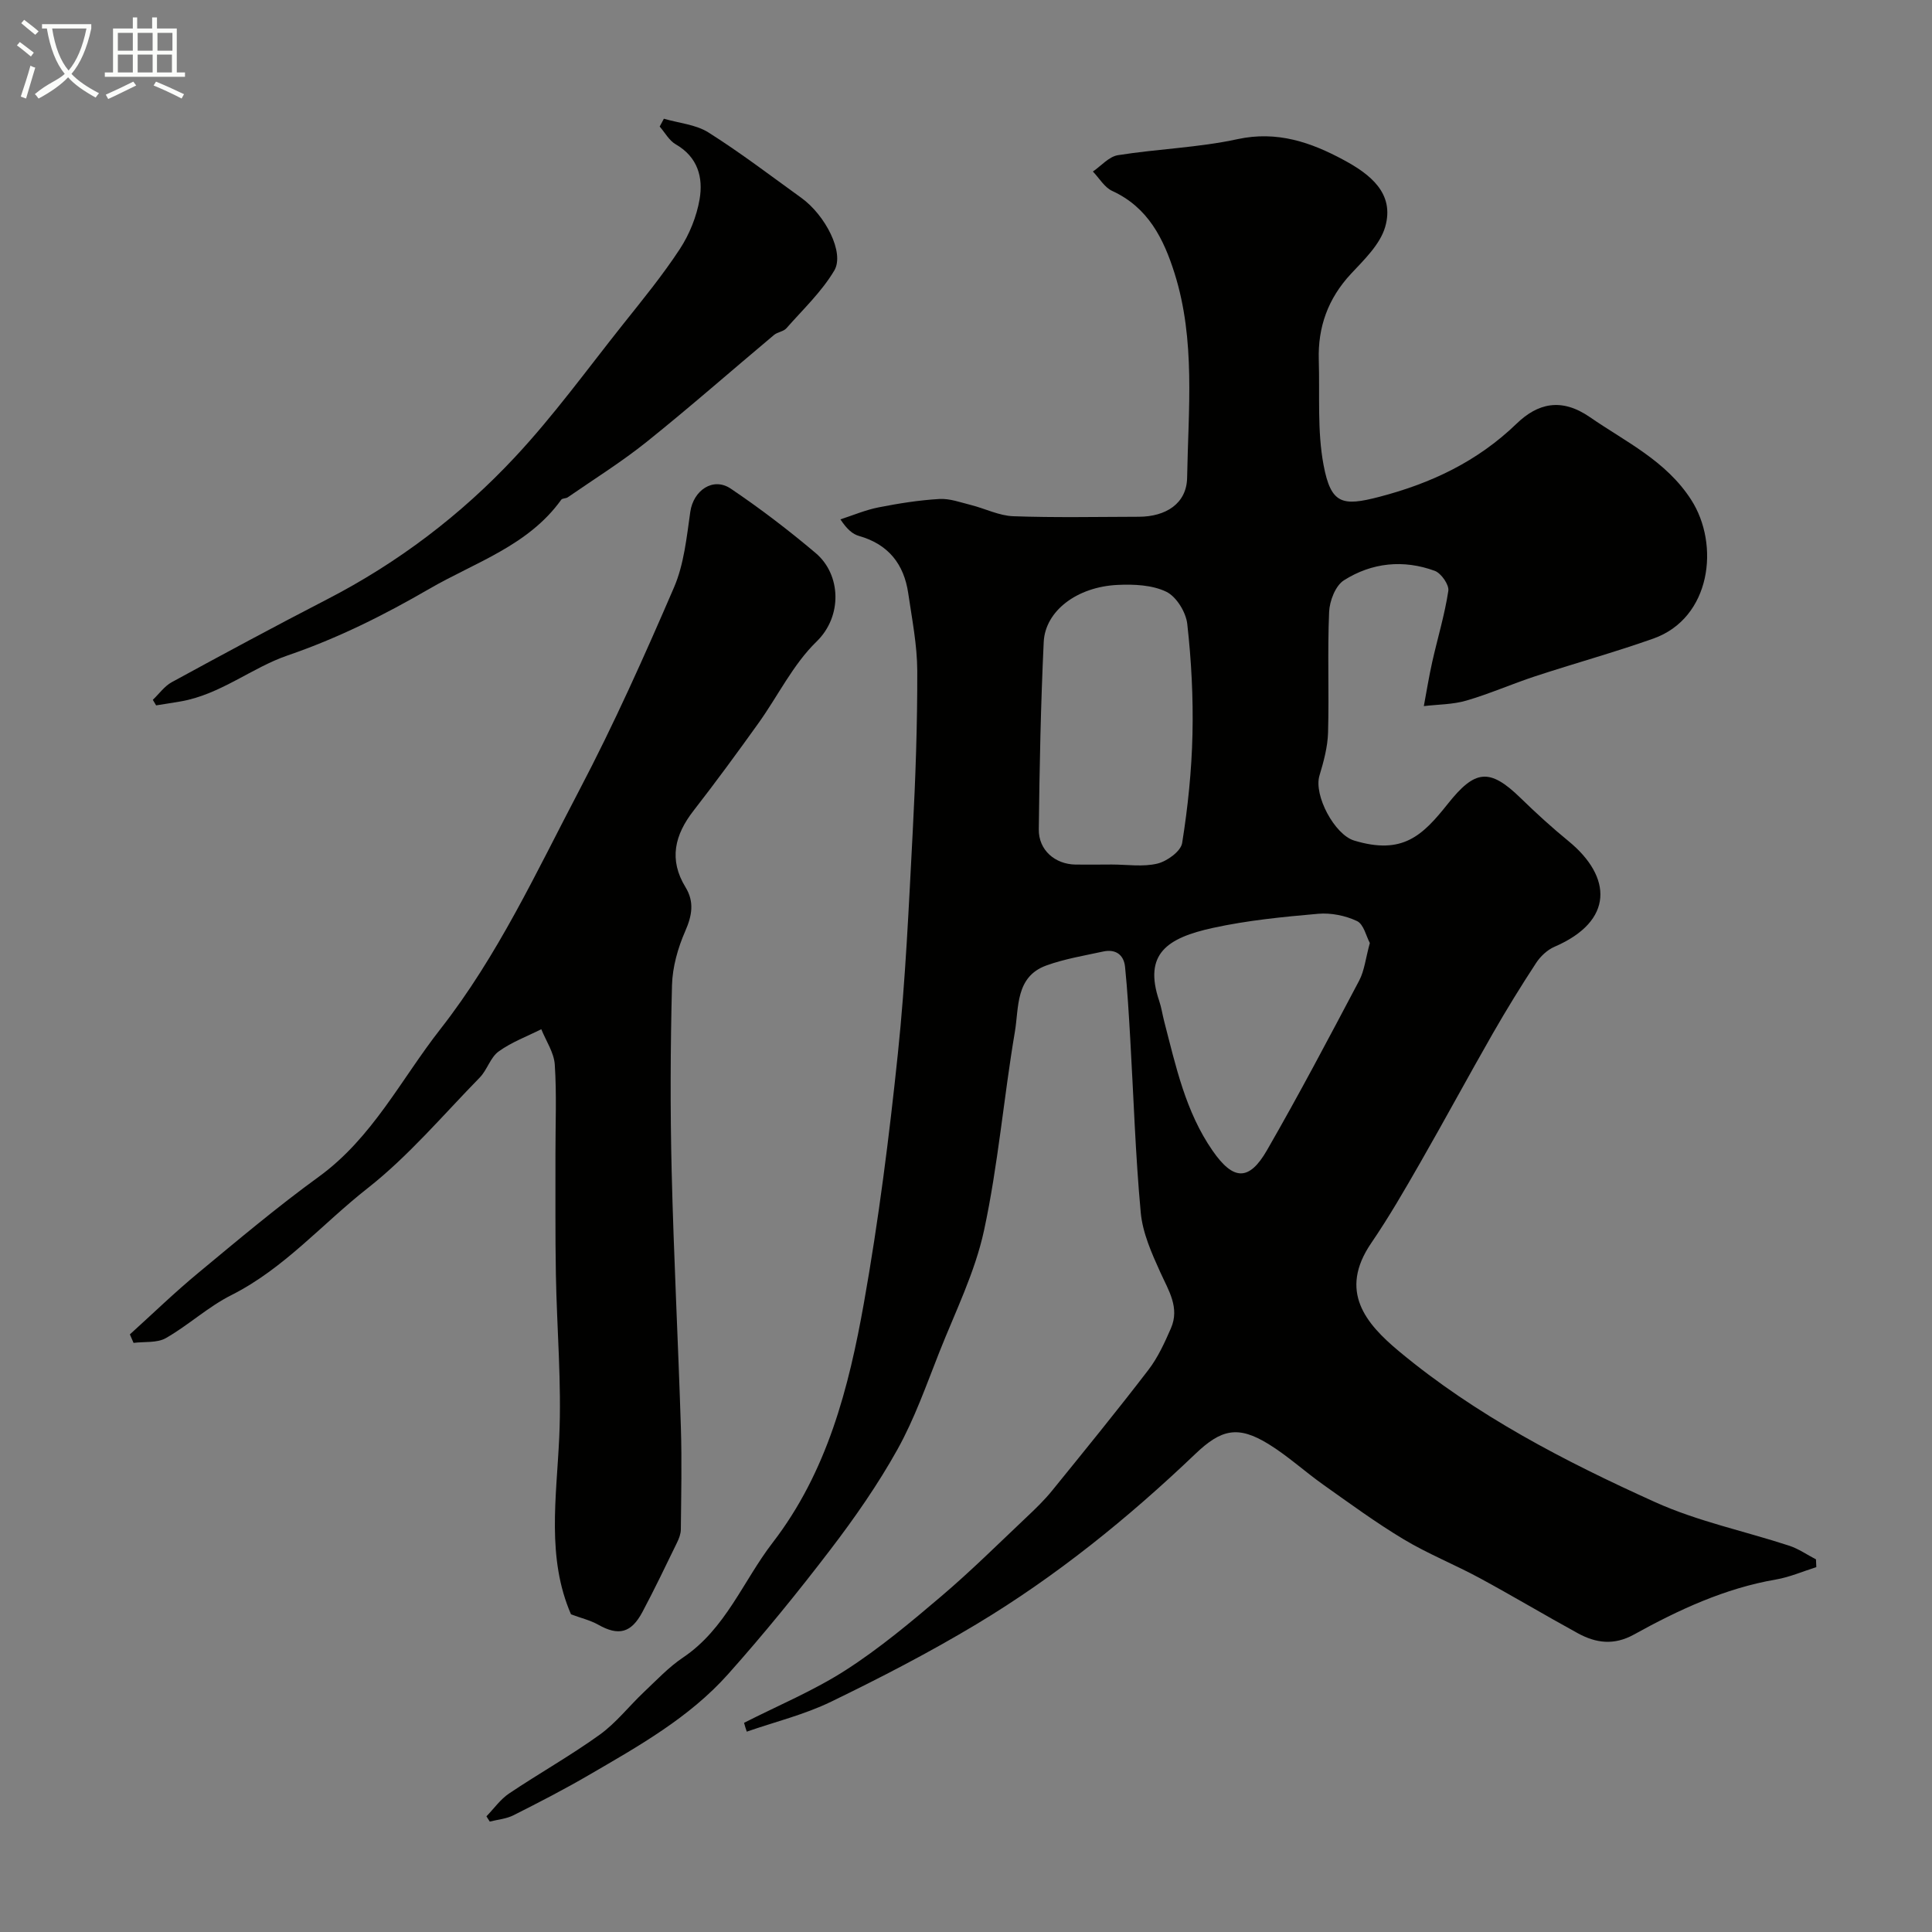 <svg enable-background="new 0 0 400 400" viewBox="0 0 400 400" xmlns="http://www.w3.org/2000/svg"><rect x="0" y="0" width="400" height="400" fill="#808080" stroke="none"/><path d="m6.4 11.7c-1-.8-1.9-1.6-2.9-2.3l.6-.7c.9.7 1.9 1.4 2.9 2.2zm-2.1 8.3c.7-2.1 1.4-4.2 2-6.4.2.1.6.3 1 .4-.7 2.3-1.3 4.4-1.9 6.4zm3-12.8c-1.1-.9-2.1-1.7-2.9-2.4l.6-.7c1 .8 2 1.5 3 2.4zm1.4-1.3v-.9h10.2v.9c-.9 4.2-2.3 7.3-4.1 9.4 1.3 1.4 3.2 2.7 5.7 4-.2.2-.4.5-.7.9-2.5-1.4-4.4-2.7-5.7-4.2-1.4 1.5-3.5 3-6.1 4.4 0 0 0 0-.1-.1-.3-.4-.5-.7-.7-.8 2.7-2.3 4.7-2.8 6.2-4.2-1.8-2.2-3-5.3-3.7-9.4zm9.2 0h-7.1c.6 3.8 1.7 6.7 3.4 8.7 1.7-2 2.9-4.8 3.7-8.7z" fill="#fbfcfa"/><path d="m31.6 3.6h.9v2.3h4.1v9.1h1.7v.9h-16.6v-.9h1.7v-9.1h4.1v-2.3h.9v2.3h3.1v-2.3zm-4 13.3.6.8c-1.9.9-3.8 1.9-5.8 2.8-.2-.3-.3-.6-.5-.9 2-.9 3.9-1.8 5.7-2.7zm-3.2-10.1v3.7h3.1v-3.7zm0 4.5v3.7h3.1v-3.7zm4.1-4.5v3.7h3.1v-3.7zm0 4.5v3.7h3.1v-3.7zm9.1 9.1c-2.1-1.1-4.1-2-5.8-2.7l.5-.8c2.2.9 4.1 1.8 5.8 2.6zm-1.9-13.6h-3.1v3.7h3.1zm-3.2 4.5v3.7h3.1v-3.7z" fill="#fbfcfa"/><g fill="#010100"><path d="m154.05 356.69c7.04-3.58 14.42-6.65 21.03-10.9 6.99-4.49 13.44-9.89 19.79-15.29 6.11-5.19 11.81-10.85 17.64-16.36 1.87-1.76 3.74-3.57 5.35-5.56 6.71-8.27 13.44-16.53 19.92-24.98 1.96-2.56 3.35-5.62 4.65-8.6 1.86-4.28-.5-7.83-2.21-11.61-1.78-3.93-3.65-8.12-4.04-12.33-1.11-11.99-1.48-24.04-2.18-36.07-.29-4.95-.57-9.9-1.07-14.82-.26-2.53-1.98-3.72-4.52-3.17-3.95.86-7.99 1.52-11.77 2.89-6.44 2.33-5.67 8.7-6.52 13.73-2.32 13.68-3.47 27.6-6.39 41.14-1.87 8.65-5.95 16.84-9.24 25.16-2.69 6.8-5.13 13.79-8.67 20.15-4.03 7.24-8.82 14.12-13.86 20.72-6.77 8.86-13.82 17.53-21.24 25.85-8.03 9-18.53 14.89-28.83 20.88-5.08 2.96-10.32 5.66-15.58 8.31-1.48.75-3.26.89-4.91 1.31-.23-.36-.46-.73-.69-1.09 1.55-1.59 2.88-3.51 4.68-4.72 6.19-4.16 12.72-7.82 18.76-12.17 3.4-2.44 6.06-5.9 9.14-8.81 2.63-2.48 5.15-5.18 8.13-7.18 8.83-5.94 12.42-15.82 18.55-23.78 11.31-14.68 15.76-32.03 18.9-49.66 3.04-17.1 5.23-34.37 7.03-51.65 1.59-15.24 2.26-30.58 3.07-45.89.58-11.09.97-22.2.94-33.3-.02-5.36-1.09-10.72-1.87-16.06-.88-6.03-4.11-10.14-10.17-11.86-1.33-.38-2.48-1.34-3.87-3.44 2.62-.85 5.19-1.95 7.88-2.48 4.16-.82 8.37-1.49 12.59-1.74 2.16-.13 4.4.71 6.57 1.25 2.93.74 5.8 2.21 8.74 2.32 8.65.31 17.33.13 25.99.11 5.59-.01 9.92-2.72 10.01-8.08.24-14.15 1.77-28.47-2.6-42.33-2.26-7.15-5.47-13.64-12.91-17.05-1.61-.74-2.68-2.65-4-4.02 1.72-1.17 3.32-3.08 5.18-3.38 8.23-1.31 16.66-1.56 24.77-3.32 8.21-1.78 15.21.66 21.99 4.32 5.34 2.88 10.62 6.84 8.57 13.87-1.06 3.63-4.36 6.78-7.1 9.72-4.73 5.09-6.85 11-6.64 17.82.22 7.26-.34 14.68.99 21.74 1.53 8.11 3.89 8.58 11.52 6.59 10.76-2.8 20.35-7.33 28.46-15.17 4.33-4.18 9.23-5.44 15.17-1.33 7.47 5.16 15.73 9 20.95 17.09 5.99 9.29 4.13 24.51-7.82 28.75-8.08 2.86-16.36 5.14-24.51 7.82-4.77 1.57-9.4 3.62-14.21 5.02-2.81.82-5.86.79-8.8 1.14.57-3.05 1.06-6.12 1.74-9.15 1.1-4.91 2.58-9.75 3.33-14.71.19-1.26-1.48-3.65-2.8-4.14-6.49-2.39-13.05-1.71-18.82 1.96-1.75 1.11-2.96 4.26-3.06 6.54-.36 8.32.01 16.66-.22 24.99-.09 2.99-.91 6.01-1.78 8.9-1.23 4.08 3.14 12.24 7.19 13.45 10.07 3.04 14.16-1.04 19.43-7.66 5.56-6.98 8.57-7.44 15.02-1.15 3.19 3.11 6.49 6.12 9.94 8.94 9.01 7.39 9.45 16.52-2.92 21.86-1.49.64-2.91 1.98-3.81 3.36-3.13 4.77-6.12 9.64-8.96 14.59-5.07 8.86-9.92 17.85-15 26.71-3.24 5.65-6.5 11.31-10.17 16.68-6.82 9.99-1.14 16.67 5.75 22.41 15.94 13.28 34.29 22.77 53.05 31.24 8.81 3.98 18.51 5.99 27.76 9.02 1.94.64 3.68 1.87 5.52 2.82.02.54.05 1.07.07 1.61-2.78.87-5.51 2.07-8.36 2.56-10.58 1.82-20.14 6.27-29.39 11.39-4.14 2.29-7.87 1.79-11.62-.26-6.83-3.74-13.52-7.74-20.37-11.45-5.17-2.79-10.67-4.99-15.69-8-5.72-3.43-11.13-7.4-16.58-11.26-3.86-2.73-7.39-5.99-11.4-8.46-6.32-3.88-9.77-3.11-15.15 2.03-13.91 13.28-28.82 25.35-45.32 35.26-9.74 5.85-19.87 11.09-30.1 16.05-5.52 2.68-11.62 4.17-17.46 6.2-.22-.6-.39-1.22-.56-1.83zm76.12-177.7c3.17 0 6.46.53 9.45-.19 2-.48 4.85-2.54 5.13-4.25 1.19-7.45 1.97-15.01 2.14-22.55.17-7.6-.23-15.26-1.08-22.82-.27-2.43-2.25-5.66-4.35-6.67-2.93-1.41-6.72-1.57-10.09-1.41-8.39.4-14.97 5.38-15.28 11.82-.61 12.92-.87 25.86-1.02 38.79-.05 4.3 3.36 7.22 7.6 7.29 2.5.03 5 0 7.5-.01zm53.44 16.25c-.75-1.38-1.26-3.88-2.65-4.54-2.4-1.14-5.4-1.74-8.05-1.51-7.3.64-14.65 1.36-21.78 2.92-9.47 2.07-14.43 5.35-11.13 15.12.47 1.38.67 2.85 1.04 4.26 2.41 9.27 4.41 18.68 10.02 26.76 4.27 6.15 7.52 6.37 11.25-.1 6.65-11.55 12.87-23.35 19.1-35.14 1.09-2.08 1.33-4.62 2.2-7.77z"/><path d="m118.22 334.23c-5.06-11.65-3.02-24.08-2.44-36.56.52-11.23-.49-22.52-.69-33.79-.15-8.33-.07-16.66-.09-24.99-.01-6.17.27-12.35-.14-18.49-.17-2.49-1.81-4.88-2.79-7.31-2.98 1.5-6.18 2.68-8.84 4.61-1.71 1.24-2.37 3.83-3.91 5.4-7.62 7.79-14.74 16.26-23.25 22.94-9.37 7.36-17.26 16.61-28.17 22.1-4.8 2.41-8.87 6.22-13.56 8.9-1.82 1.04-4.43.7-6.69.99-.25-.59-.5-1.17-.76-1.76 4.71-4.26 9.27-8.69 14.16-12.73 8.2-6.8 16.36-13.67 24.97-19.92 11.11-8.08 17.01-20.16 25.16-30.56 11.92-15.23 19.9-32.58 28.76-49.46 7.17-13.66 13.49-27.8 19.6-41.97 2.08-4.82 2.62-10.38 3.38-15.67.63-4.41 4.7-7.27 8.38-4.79 6.09 4.11 11.97 8.6 17.58 13.34 5.27 4.46 5.57 13.09.18 18.32-4.88 4.74-8 11.27-12.04 16.91-4.37 6.1-8.81 12.16-13.42 18.09-3.91 5.02-5.18 10.13-1.67 15.86 1.84 3.02 1.37 5.83-.05 9.07-1.53 3.49-2.65 7.44-2.75 11.23-.33 12.82-.38 25.66-.07 38.49.43 17.71 1.35 35.4 1.91 53.1.22 7.02.06 14.06-.01 21.09-.01.92-.39 1.9-.81 2.75-2.33 4.79-4.63 9.6-7.13 14.3-2.35 4.43-4.98 5.02-9.18 2.65-1.63-.92-3.54-1.36-5.62-2.14z"/><path d="m31.64 144.89c1.3-1.23 2.4-2.82 3.92-3.65 10.67-5.82 21.37-11.59 32.17-17.16 14.67-7.57 27.67-17.43 38.86-29.41 8.04-8.6 15-18.22 22.35-27.46 4.07-5.11 8.23-10.19 11.81-15.65 1.99-3.04 3.47-6.71 4.09-10.28.78-4.52-.36-8.77-4.94-11.4-1.36-.78-2.23-2.43-3.32-3.68.29-.54.58-1.08.87-1.62 3.1.91 6.6 1.19 9.22 2.84 6.62 4.18 12.87 8.95 19.23 13.54 4.96 3.57 9.01 11.37 6.83 15.05-2.61 4.4-6.49 8.06-9.92 11.96-.6.68-1.84.77-2.57 1.39-8.78 7.36-17.4 14.94-26.34 22.11-5.19 4.16-10.87 7.7-16.35 11.49-.39.27-1.12.18-1.35.5-6.83 9.53-17.82 12.95-27.33 18.46-9.35 5.42-18.9 10.21-29.32 13.78-7.42 2.54-13.94 8.1-22.14 9.52-1.69.29-3.39.55-5.09.82-.23-.36-.45-.76-.68-1.15z"/></g></svg>